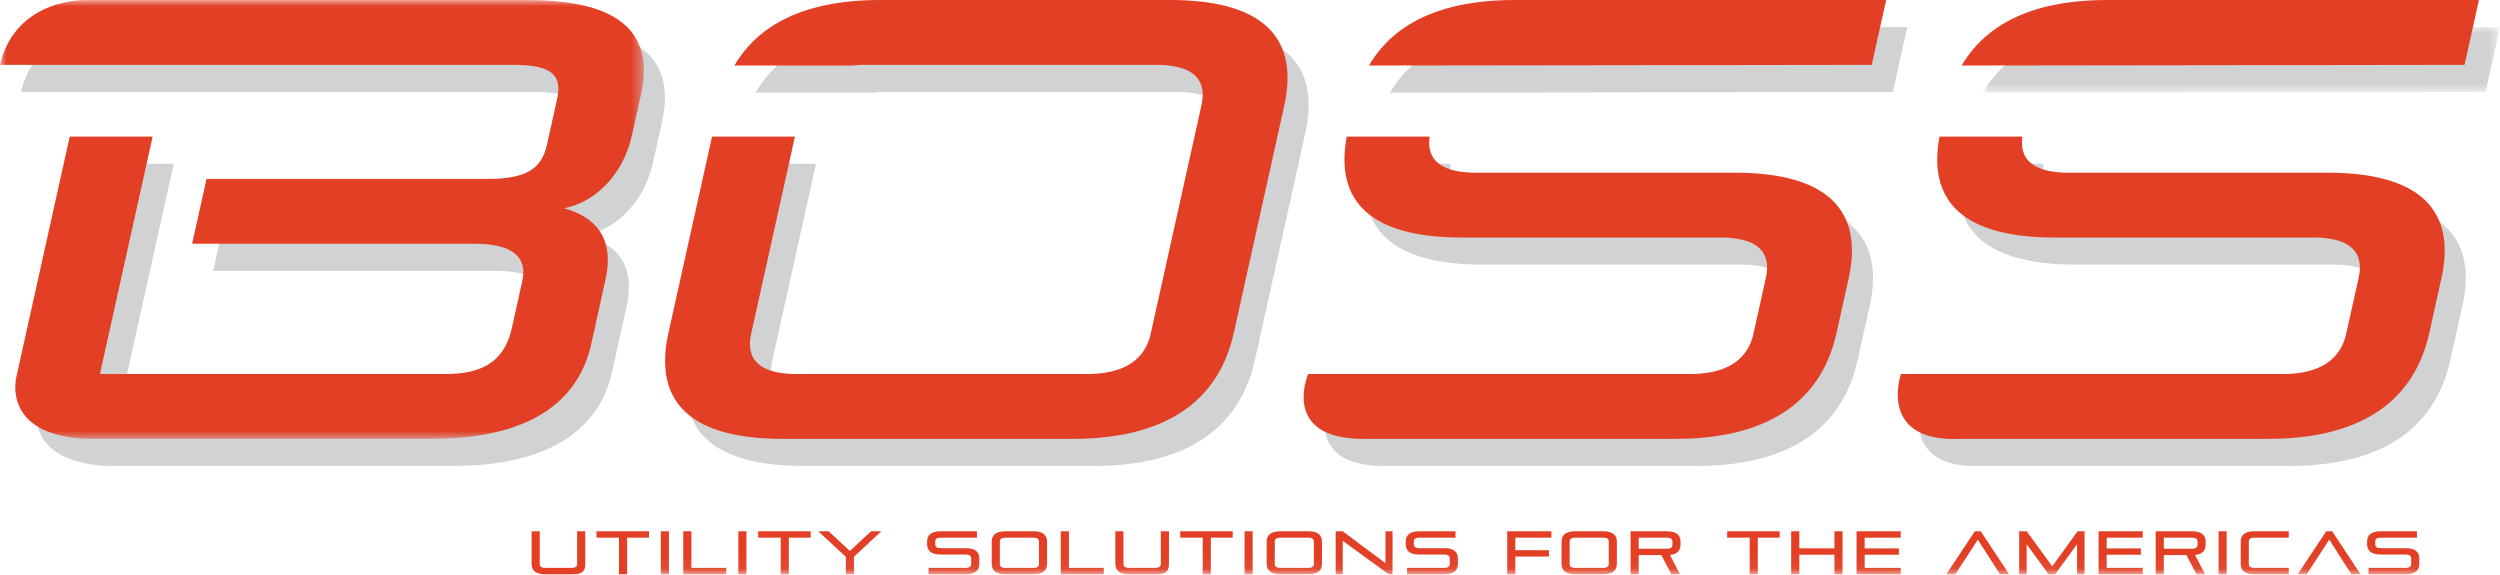 <svg width="200" height="46" xmlns="http://www.w3.org/2000/svg" xmlns:xlink="http://www.w3.org/1999/xlink"><defs><path id="a" d="M0 0h41.376v5.241H0z"/><path id="c" d="M0 0h51.509v35.107H0z"/><path id="e" d="M0 45.938h200V0H0z"/></defs><g fill="none" fill-rule="evenodd"><path d="M1.687 7.356h41.035c3.092 0 3.963.798 3.53 2.742l-.808 3.64c-.432 1.945-1.657 2.743-4.748 2.743H18.21l-1.152 5.186h22.586c2.643 0 4.31.798 3.824 2.993l-.842 3.79c-.632 2.842-2.654 3.64-5.297 3.64H9.68l4.218-18.993H7.264L3.004 32.28s-1.299 4.709 5.644 4.994h27.53c8.676 0 11.917-3.59 12.803-7.58l1.14-5.135c.754-3.392-.825-5.037-3.313-5.735 2.604-.499 4.758-2.793 5.434-5.834l.72-3.242c1.041-4.687-1.308-7.58-9.088-7.58H8.66s-5.7-.244-6.973 5.187M95.285 2.17H72.097c-6.118 0-9.775 2.027-11.656 5.24h9.432a9.984 9.984 0 0 1 1.072-.054h23.188c2.992 0 4.133 1.147 3.668 3.24l-4.053 18.252c-.465 2.094-2.116 3.241-5.108 3.241H65.452c-2.992 0-4.133-1.147-3.668-3.241l3.498-15.751h-6.633l-3.487 15.701c-1.118 5.037 1.16 8.478 9.138 8.478h23.188c7.978 0 11.784-3.441 12.903-8.478l4.031-18.151c1.119-5.037-1.159-8.477-9.137-8.477m15.919 5.24c1.88-3.213 5.538-5.24 11.656-5.24h29.72l-1.152 5.186-40.224.055Zm-.344 29.866h24.847c7.979 0 11.785-3.442 12.903-8.478l.964-4.338c1.118-5.037-1.16-8.477-9.138-8.477h-20.644c-2.818 0-3.993-1.018-3.732-2.886h-6.632c-.905 4.812 1.452 8.072 9.212 8.072h20.644c2.993 0 4.134 1.146 3.67 3.24l-.987 4.439c-.465 2.094-2.116 3.242-5.107 3.242h-30.52s-2.263 5.238 4.518 5.186" fill="#D0D2D3"/><g transform="translate(158.624 2.17)"><mask id="b" fill="#fff"><use xlink:href="#a"/></mask><path d="M0 5.241C1.88 2.027 5.538 0 11.656 0h29.72l-1.152 5.186L0 5.241Z" fill="#D0D2D3" mask="url(#b)"/></g><path d="M158.595 37.276h24.533c7.978 0 11.784-3.442 12.902-8.478l.965-4.338c1.118-5.037-1.16-8.477-9.139-8.477h-20.644c-2.818 0-3.993-1.018-3.731-2.886h-6.633c-.905 4.812 1.452 8.072 9.212 8.072h20.645c2.992 0 4.134 1.146 3.668 3.24l-.985 4.439c-.465 2.094-2.116 3.242-5.108 3.242h-30.52s-1.926 5.51 4.834 5.186" fill="#D0D2D3"/><mask id="d" fill="#fff"><use xlink:href="#c"/></mask><path d="M0 5.188h41.036c3.092 0 3.962.797 3.53 2.742l-.808 3.64c-.432 1.945-1.657 2.743-4.748 2.743H16.523l-1.152 5.186h22.587c2.642 0 4.31.798 3.823 2.992l-.842 3.79c-.631 2.842-2.653 3.64-5.296 3.64H7.993L12.21 10.93H5.578l-4.26 19.184s-1.3 4.709 5.643 4.994h27.53c8.676 0 11.918-3.59 12.804-7.58l1.14-5.135c.754-3.392-.826-5.037-3.314-5.735 2.604-.499 4.76-2.793 5.435-5.835l.72-3.24c1.04-4.688-1.31-7.58-9.088-7.58H6.973S1.273-.243 0 5.188" fill="#E23F25" mask="url(#d)"/><path d="M93.599.002H70.41c-6.117 0-9.774 2.027-11.656 5.24h9.432a9.984 9.984 0 0 1 1.072-.054h23.189c2.992 0 4.133 1.146 3.668 3.24L92.061 26.68c-.465 2.094-2.116 3.241-5.108 3.241H63.765c-2.991 0-4.133-1.147-3.668-3.241l3.498-15.751h-6.632L53.476 26.63c-1.119 5.036 1.16 8.478 9.137 8.478h23.189c7.978 0 11.784-3.442 12.902-8.478l4.031-18.151c1.12-5.037-1.158-8.477-9.136-8.477m15.918 5.241c1.881-3.214 5.539-5.241 11.656-5.241h29.72l-1.152 5.186-40.224.055Zm-.344 29.864h24.848c7.978 0 11.784-3.44 12.902-8.477l.965-4.338c1.118-5.037-1.16-8.477-9.139-8.477h-20.644c-2.818 0-3.993-1.018-3.732-2.886h-6.632c-.905 4.812 1.452 8.072 9.212 8.072h20.645c2.993 0 4.133 1.146 3.668 3.24l-.985 4.439c-.466 2.094-2.116 3.242-5.108 3.242h-30.518s-2.263 5.238 4.518 5.185m47.764-29.864c1.881-3.214 5.539-5.241 11.657-5.241h29.72l-1.152 5.186-40.225.055Zm-.029 29.864h24.533c7.978 0 11.785-3.44 12.903-8.477l.964-4.338c1.118-5.037-1.159-8.477-9.139-8.477h-20.644c-2.818 0-3.993-1.018-3.731-2.886h-6.632c-.906 4.812 1.452 8.072 9.212 8.072h20.644c2.993 0 4.134 1.146 3.67 3.24l-.987 4.439c-.465 2.094-2.116 3.242-5.108 3.242h-30.518s-1.926 5.51 4.833 5.185m-113.3 10.831c-.78 0-1.079-.336-1.079-.83v-2.605h.65v2.61c0 .205.136.317.429.317h2.132c.293 0 .43-.112.43-.316v-2.611h.649v2.606c0 .493-.162.83-.942.83h-2.27Zm5.912 0v-2.927h-1.8v-.508h4.2v.508h-1.75v2.927z" fill="#E23F25"/><mask id="f" fill="#fff"><use xlink:href="#e"/></mask><path fill="#E23F25" mask="url(#f)" d="M52.866 45.938h.649v-3.435h-.649zm1.795 0v-3.435h.654v2.927h2.786v.508zm4.405 0h.648v-3.435h-.648zm3.39 0v-2.927h-1.8v-.508h4.202v.508h-1.752v2.927zm5.211 0v-1.396l-2.206-2.04h.83l1.698 1.572 1.698-1.571h.82l-2.192 2.04v1.395zm6.613 0v-.508h2.987c.293 0 .43-.112.43-.316v-.434c0-.206-.137-.318-.43-.318h-2.02c-.781 0-1.079-.337-1.079-.83v-.2c0-.493.298-.83 1.079-.83h2.908v.509h-2.908c-.293 0-.43.112-.43.317v.21c0 .204.137.317.43.317h2.02c.78 0 1.079.336 1.079.83v.424c0 .493-.298.83-1.079.83h-2.986Zm8.836-2.61c0-.205-.137-.317-.43-.317h-2.269c-.292 0-.429.112-.429.317v1.786c0 .204.137.317.43.317h2.269c.292 0 .43-.113.43-.317v-1.786Zm-2.699 2.61c-.78 0-1.078-.337-1.078-.83v-1.775c0-.493.298-.83 1.078-.83h2.27c.78 0 1.078.337 1.078.83v1.776c0 .492-.298.829-1.078.829h-2.27Zm4.444 0v-3.435h.654v2.927h2.786v.508zm5.445 0c-.78 0-1.079-.336-1.079-.83v-2.605h.649v2.61c0 .205.137.317.43.317h2.132c.293 0 .43-.112.43-.316v-2.611h.649v2.606c0 .493-.162.83-.942.83h-2.27Zm5.912 0v-2.927h-1.8v-.508h4.2v.508h-1.751v2.927zm3.346 0h.648v-3.435h-.648zm5.547-2.61c0-.205-.136-.317-.43-.317h-2.268c-.293 0-.43.112-.43.317v1.786c0 .204.137.317.43.317h2.269c.293 0 .43-.113.43-.317v-1.786Zm-2.698 2.61c-.78 0-1.079-.337-1.079-.83v-1.775c0-.493.298-.83 1.079-.83h2.269c.78 0 1.078.337 1.078.83v1.776c0 .492-.298.829-1.078.829h-2.27Zm8.674 0-3.665-2.674v2.674h-.566v-3.435h.561l3.421 2.552v-2.552h.566v3.435zm1.481 0v-.508h2.987c.293 0 .43-.112.43-.316v-.434c0-.206-.137-.318-.43-.318h-2.02c-.78 0-1.079-.337-1.079-.83v-.2c0-.493.298-.83 1.079-.83h2.908v.509h-2.908c-.293 0-.43.112-.43.317v.21c0 .204.137.317.43.317h2.02c.78 0 1.078.336 1.078.83v.424c0 .493-.298.83-1.078.83h-2.987Zm8.659-1.415v1.415h-.648v-3.435h3.532v.508h-2.884v1.004h2.69v.508zm7.475-1.195c0-.205-.137-.317-.43-.317h-2.269c-.293 0-.43.112-.43.317v1.786c0 .204.137.317.43.317h2.269c.293 0 .43-.113.43-.317v-1.786Zm-2.699 2.61c-.78 0-1.079-.337-1.079-.83v-1.775c0-.493.298-.83 1.079-.83h2.269c.78 0 1.078.337 1.078.83v1.776c0 .492-.298.829-1.078.829h-2.269Zm7.791-2.61c0-.205-.136-.317-.43-.317h-2.269v.888h2.27c.293 0 .43-.112.43-.318v-.253Zm-.083 2.61-.805-1.532h-1.81v1.532h-.65v-3.435h2.919c.78 0 1.078.337 1.078.83v.243c0 .444-.24.761-.849.82l.81 1.542h-.693Zm6.263 0v-2.927h-1.8v-.508h4.2v.508h-1.75v2.927zm6.781 0v-1.561h-2.81v1.561h-.65v-3.435h.65v1.366h2.81v-1.366h.65v3.435zm1.77 0v-3.435h3.533v.508h-2.884v.858h2.737v.508h-2.737v1.053h2.884v.508zm11.475 0-1.772-2.766-1.8 2.766h-.723l2.284-3.435h.473l2.27 3.435zm6.166 0v-2.405l-1.748 2.405h-.532l-1.751-2.4v2.4h-.6v-3.435h.604l2.04 2.806 2.03-2.806h.556v3.435zm1.72 0v-3.435h3.533v.508h-2.884v.858h2.737v.508h-2.737v1.053h2.884v.508zm7.918-2.61c0-.205-.137-.317-.43-.317h-2.268v.888h2.268c.293 0 .43-.112.43-.318v-.253Zm-.083 2.61-.805-1.532h-1.81v1.532h-.65v-3.435h2.918c.78 0 1.079.337 1.079.83v.243c0 .444-.239.761-.849.82l.81 1.542h-.693Zm1.765 0h.649v-3.435h-.65zm2.849 0c-.78 0-1.078-.336-1.078-.83v-1.776c0-.493.298-.83 1.078-.83h2.767v.509h-2.767c-.293 0-.43.112-.43.317v1.786c0 .204.137.316.43.316h2.767v.508h-2.767Zm7.777 0-1.772-2.766-1.8 2.766h-.723l2.284-3.435h.474l2.269 3.435zm1.369 0v-.508h2.987c.292 0 .43-.112.43-.316v-.434c0-.206-.138-.318-.43-.318h-2.02c-.781 0-1.08-.337-1.08-.83v-.2c0-.493.299-.83 1.08-.83h2.907v.509h-2.908c-.292 0-.429.112-.429.317v.21c0 .204.137.317.43.317h2.02c.78 0 1.078.336 1.078.83v.424c0 .493-.298.83-1.078.83h-2.987Z"/></g></svg>
